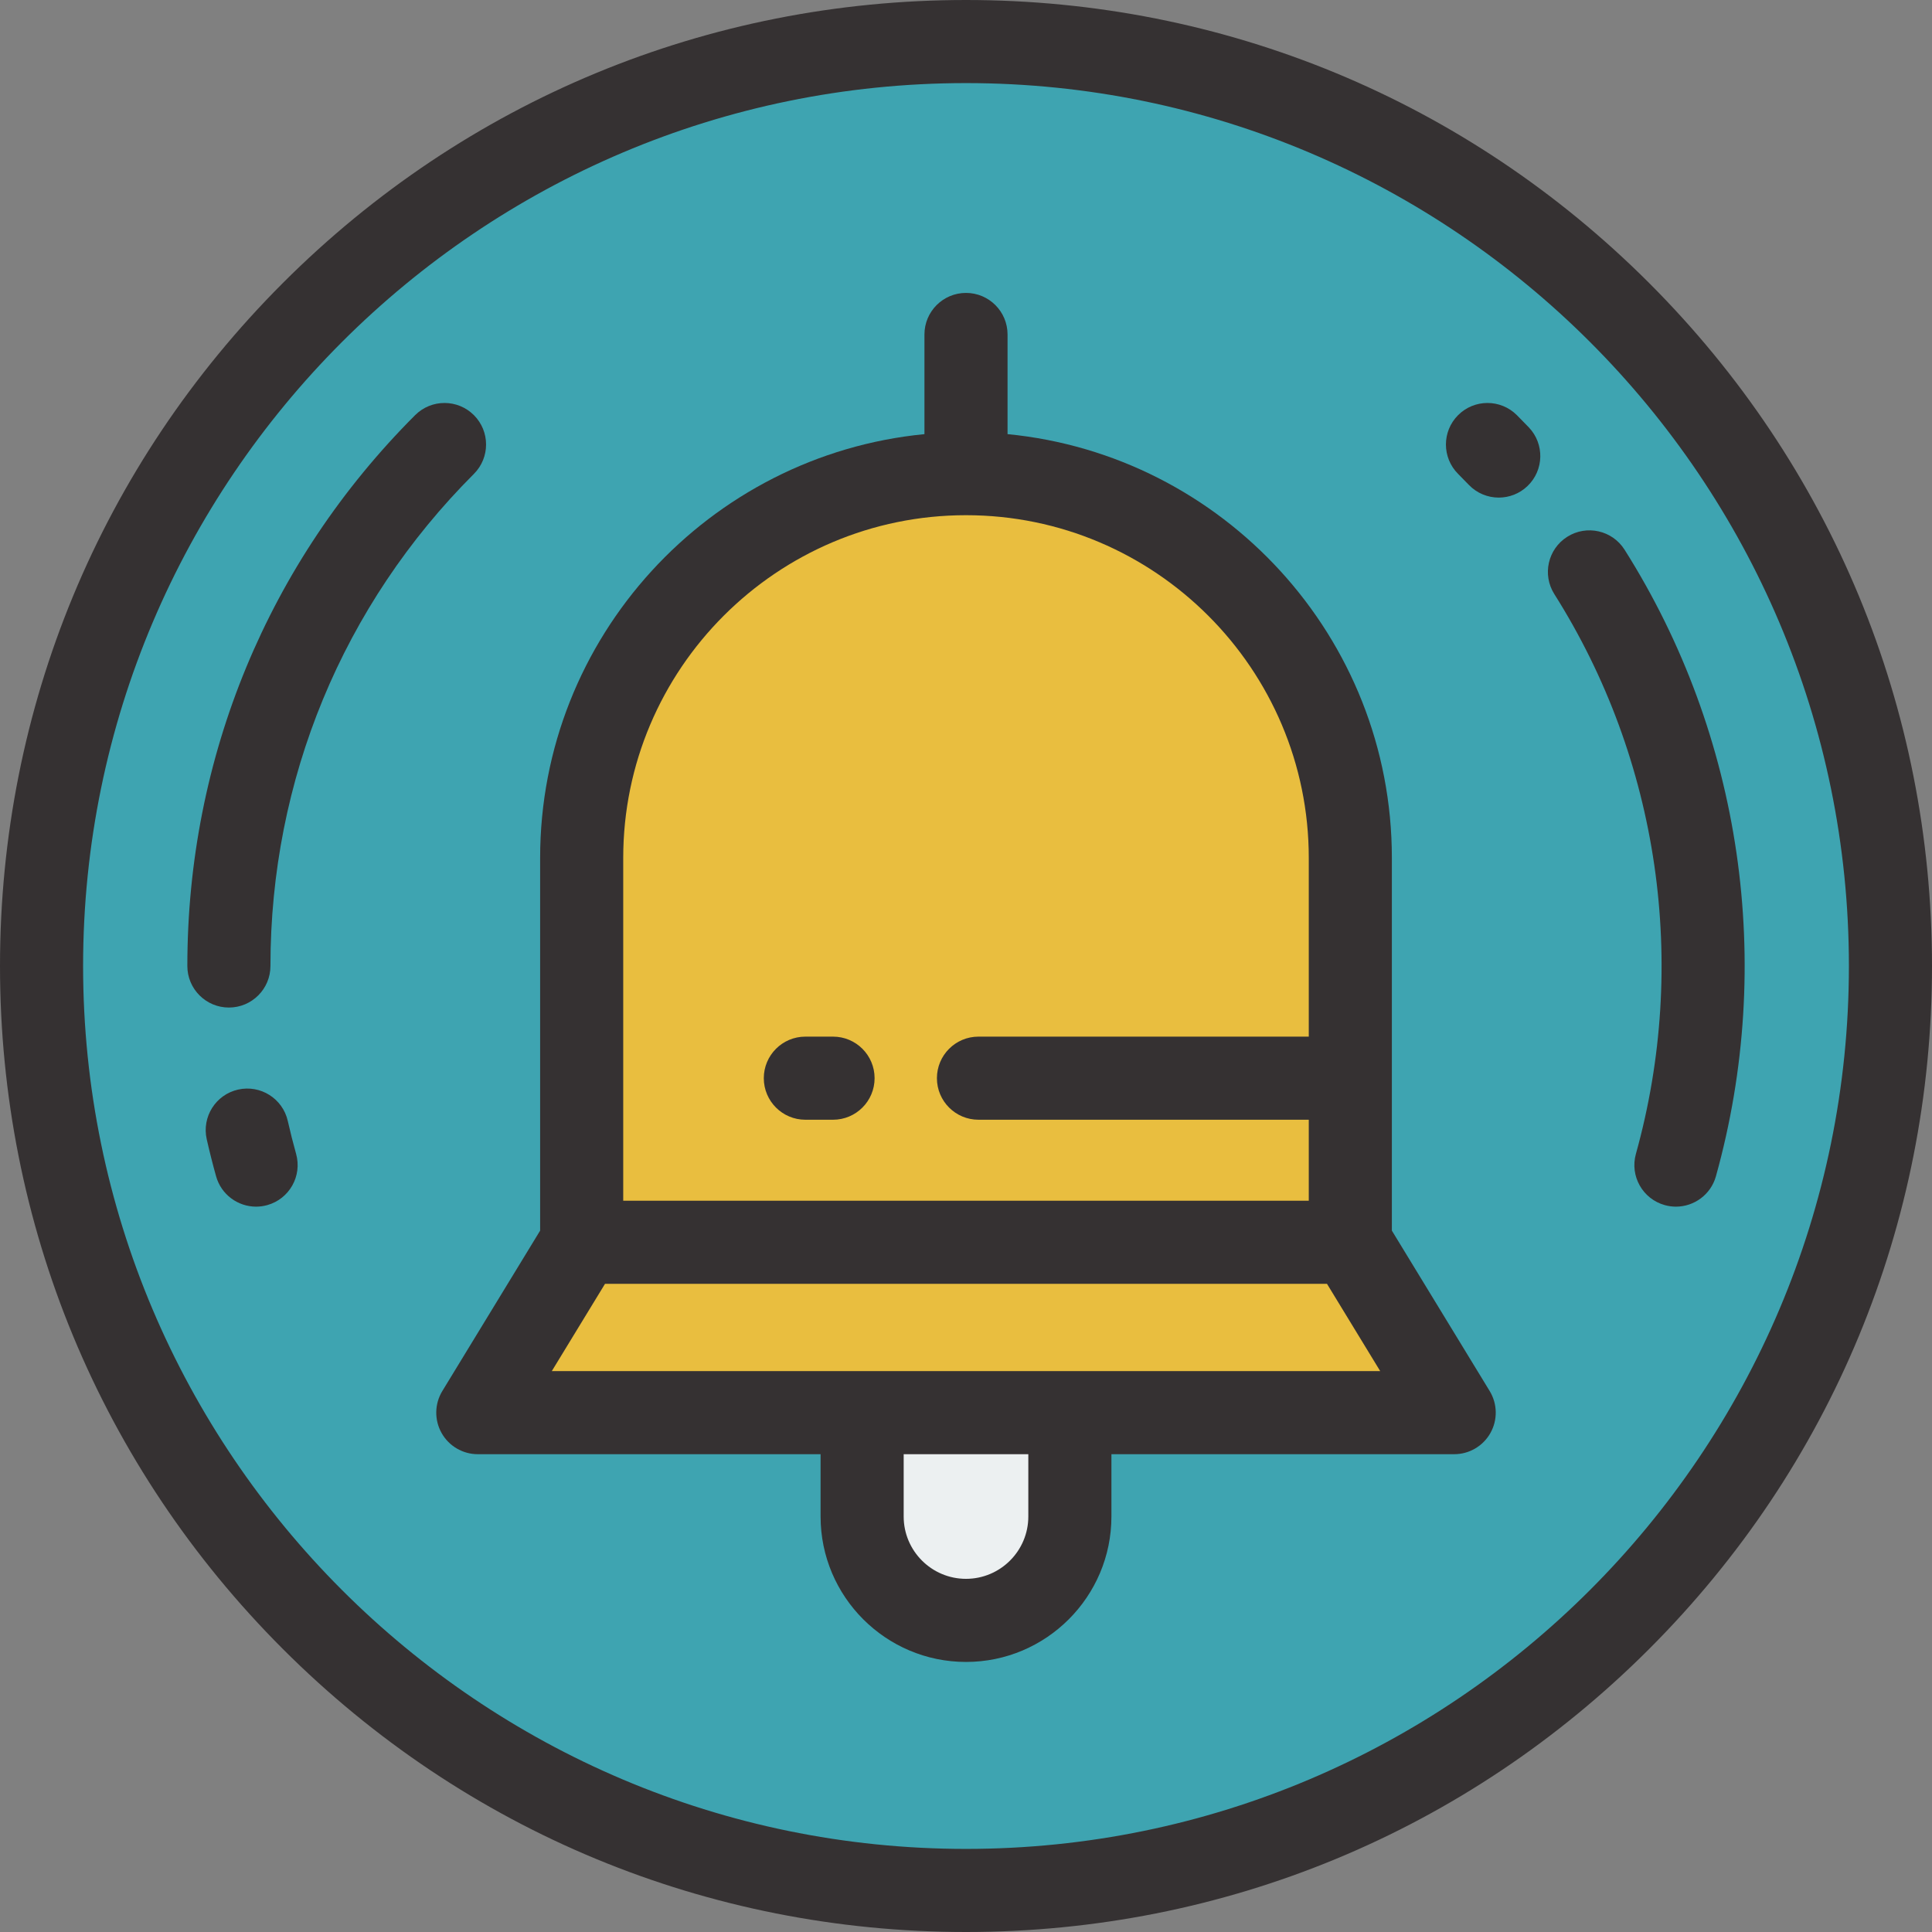 <svg height="200px" width="200px" version="1.1" id="Layer_1" xmlns="http://www.w3.org/2000/svg" xmlns:xlink="http://www.w3.org/1999/xlink" viewBox="0 0 512 512" xml:space="preserve" fill="#000000"><rect x="0" y="0" width="512" height="512" fill="#808080" stroke="none"/><g id="SVGRepo_bgCarrier" stroke-width="0"></g><g id="SVGRepo_tracerCarrier" stroke-linecap="round" stroke-linejoin="round"></g><g id="SVGRepo_iconCarrier"> <circle style="fill:#3ea4b1;" cx="256" cy="256" r="244.989"></circle> <path style="fill:#e9be3f;" d="M256,125.523L256,125.523c-56.25,0-101.849,45.6-101.849,101.849v101.849h203.699V227.372 C357.849,171.123,312.25,125.523,256,125.523z"></path> <path style="fill:#ECF0F1;" d="M256,429.419L256,429.419c-15.203,0-27.527-12.324-27.527-27.527v-27.527h55.054v27.527 C283.527,417.095,271.203,429.419,256,429.419z"></path> <polygon style="fill:#e9be3f;" points="385.376,374.366 126.624,374.366 154.151,329.222 357.849,329.222 "></polygon> <g> <path style="fill:#353132;" d="M437.019,74.981C388.667,26.63,324.38,0,256,0S123.333,26.63,74.981,74.981S0,187.619,0,256 s26.628,132.667,74.981,181.019S187.62,512,256,512s132.667-26.629,181.019-74.981S512,324.381,512,256 S485.372,123.333,437.019,74.981z M256,489.979C126.984,489.979,22.022,385.016,22.022,256S126.984,22.022,256,22.022 S489.979,126.984,489.979,256S385.016,489.979,256,489.979z"></path> <path style="fill:#353132;" d="M76.264,297.058c-1.344-5.931-7.243-9.647-13.172-8.305c-5.93,1.344-9.649,7.242-8.304,13.172 c0.743,3.278,1.575,6.572,2.474,9.795c1.358,4.869,5.781,8.055,10.6,8.055c0.979,0,1.974-0.132,2.963-0.407 c5.858-1.633,9.282-7.706,7.648-13.564C77.67,302.927,76.927,299.985,76.264,297.058z"></path> <path style="fill:#353132;" d="M125.589,110.016c-4.3-4.299-11.272-4.299-15.573,0c-38.932,38.933-60.371,90.777-60.366,145.985 c0,6.08,4.931,11.01,11.012,11.01s11.011-4.931,11.01-11.012c-0.004-49.324,19.143-95.638,53.916-130.41 C129.888,121.288,129.888,114.316,125.589,110.016z"></path> <path style="fill:#353132;" d="M401.984,110.016c-4.3-4.299-11.272-4.299-15.573,0c-4.3,4.3-4.3,11.272,0,15.573 c0.954,0.952,1.894,1.915,2.822,2.884c2.163,2.259,5.056,3.396,7.954,3.396c2.737,0,5.48-1.015,7.614-3.058 c4.392-4.206,4.543-11.176,0.338-15.568C404.101,112.157,403.05,111.083,401.984,110.016z"></path> <path style="fill:#353132;" d="M430.527,145.676c-3.25-5.14-10.052-6.674-15.19-3.422c-5.14,3.249-6.673,10.051-3.423,15.19 c27.769,43.923,35.647,97.999,21.614,148.363c-1.632,5.857,1.794,11.929,7.651,13.561c0.989,0.275,1.983,0.407,2.961,0.407 c4.819,0,9.245-3.189,10.601-8.059C470.441,255.368,461.616,194.848,430.527,145.676z"></path> <path style="fill:#353132;" d="M368.86,326.129v-98.757c0-58.517-44.766-106.769-101.849-112.322V88.637 c0-6.08-4.93-11.011-11.011-11.011c-6.081,0-11.011,4.931-11.011,11.011v26.414c-57.083,5.553-101.849,53.805-101.849,112.322 v98.757l-25.917,42.505c-2.072,3.399-2.149,7.651-0.2,11.123c1.95,3.472,5.62,5.62,9.601,5.62h90.839v16.516 c0,21.25,17.288,38.538,38.538,38.538s38.538-17.288,38.538-38.538v-16.516h90.839c3.98,0,7.651-2.148,9.601-5.62 c1.949-3.471,1.873-7.724-0.2-11.123L368.86,326.129z M165.161,227.372c0-50.088,40.75-90.839,90.839-90.839 s90.839,40.751,90.839,90.839v47.346h-87.535c-6.081,0-11.011,4.931-11.011,11.011s4.93,11.011,11.011,11.011h87.535v21.471 H165.161V227.372z M272.516,401.892c0,9.107-7.409,16.516-16.516,16.516c-9.107,0-16.516-7.409-16.516-16.516v-16.516h33.032 V401.892z M146.234,363.355l14.099-23.123h191.335l14.099,23.123H146.234z"></path> <path style="fill:#353132;" d="M220.766,274.718h-7.341c-6.081,0-11.011,4.931-11.011,11.011s4.93,11.011,11.011,11.011h7.341 c6.081,0,11.011-4.931,11.011-11.011S226.847,274.718,220.766,274.718z"></path> </g> </g></svg>